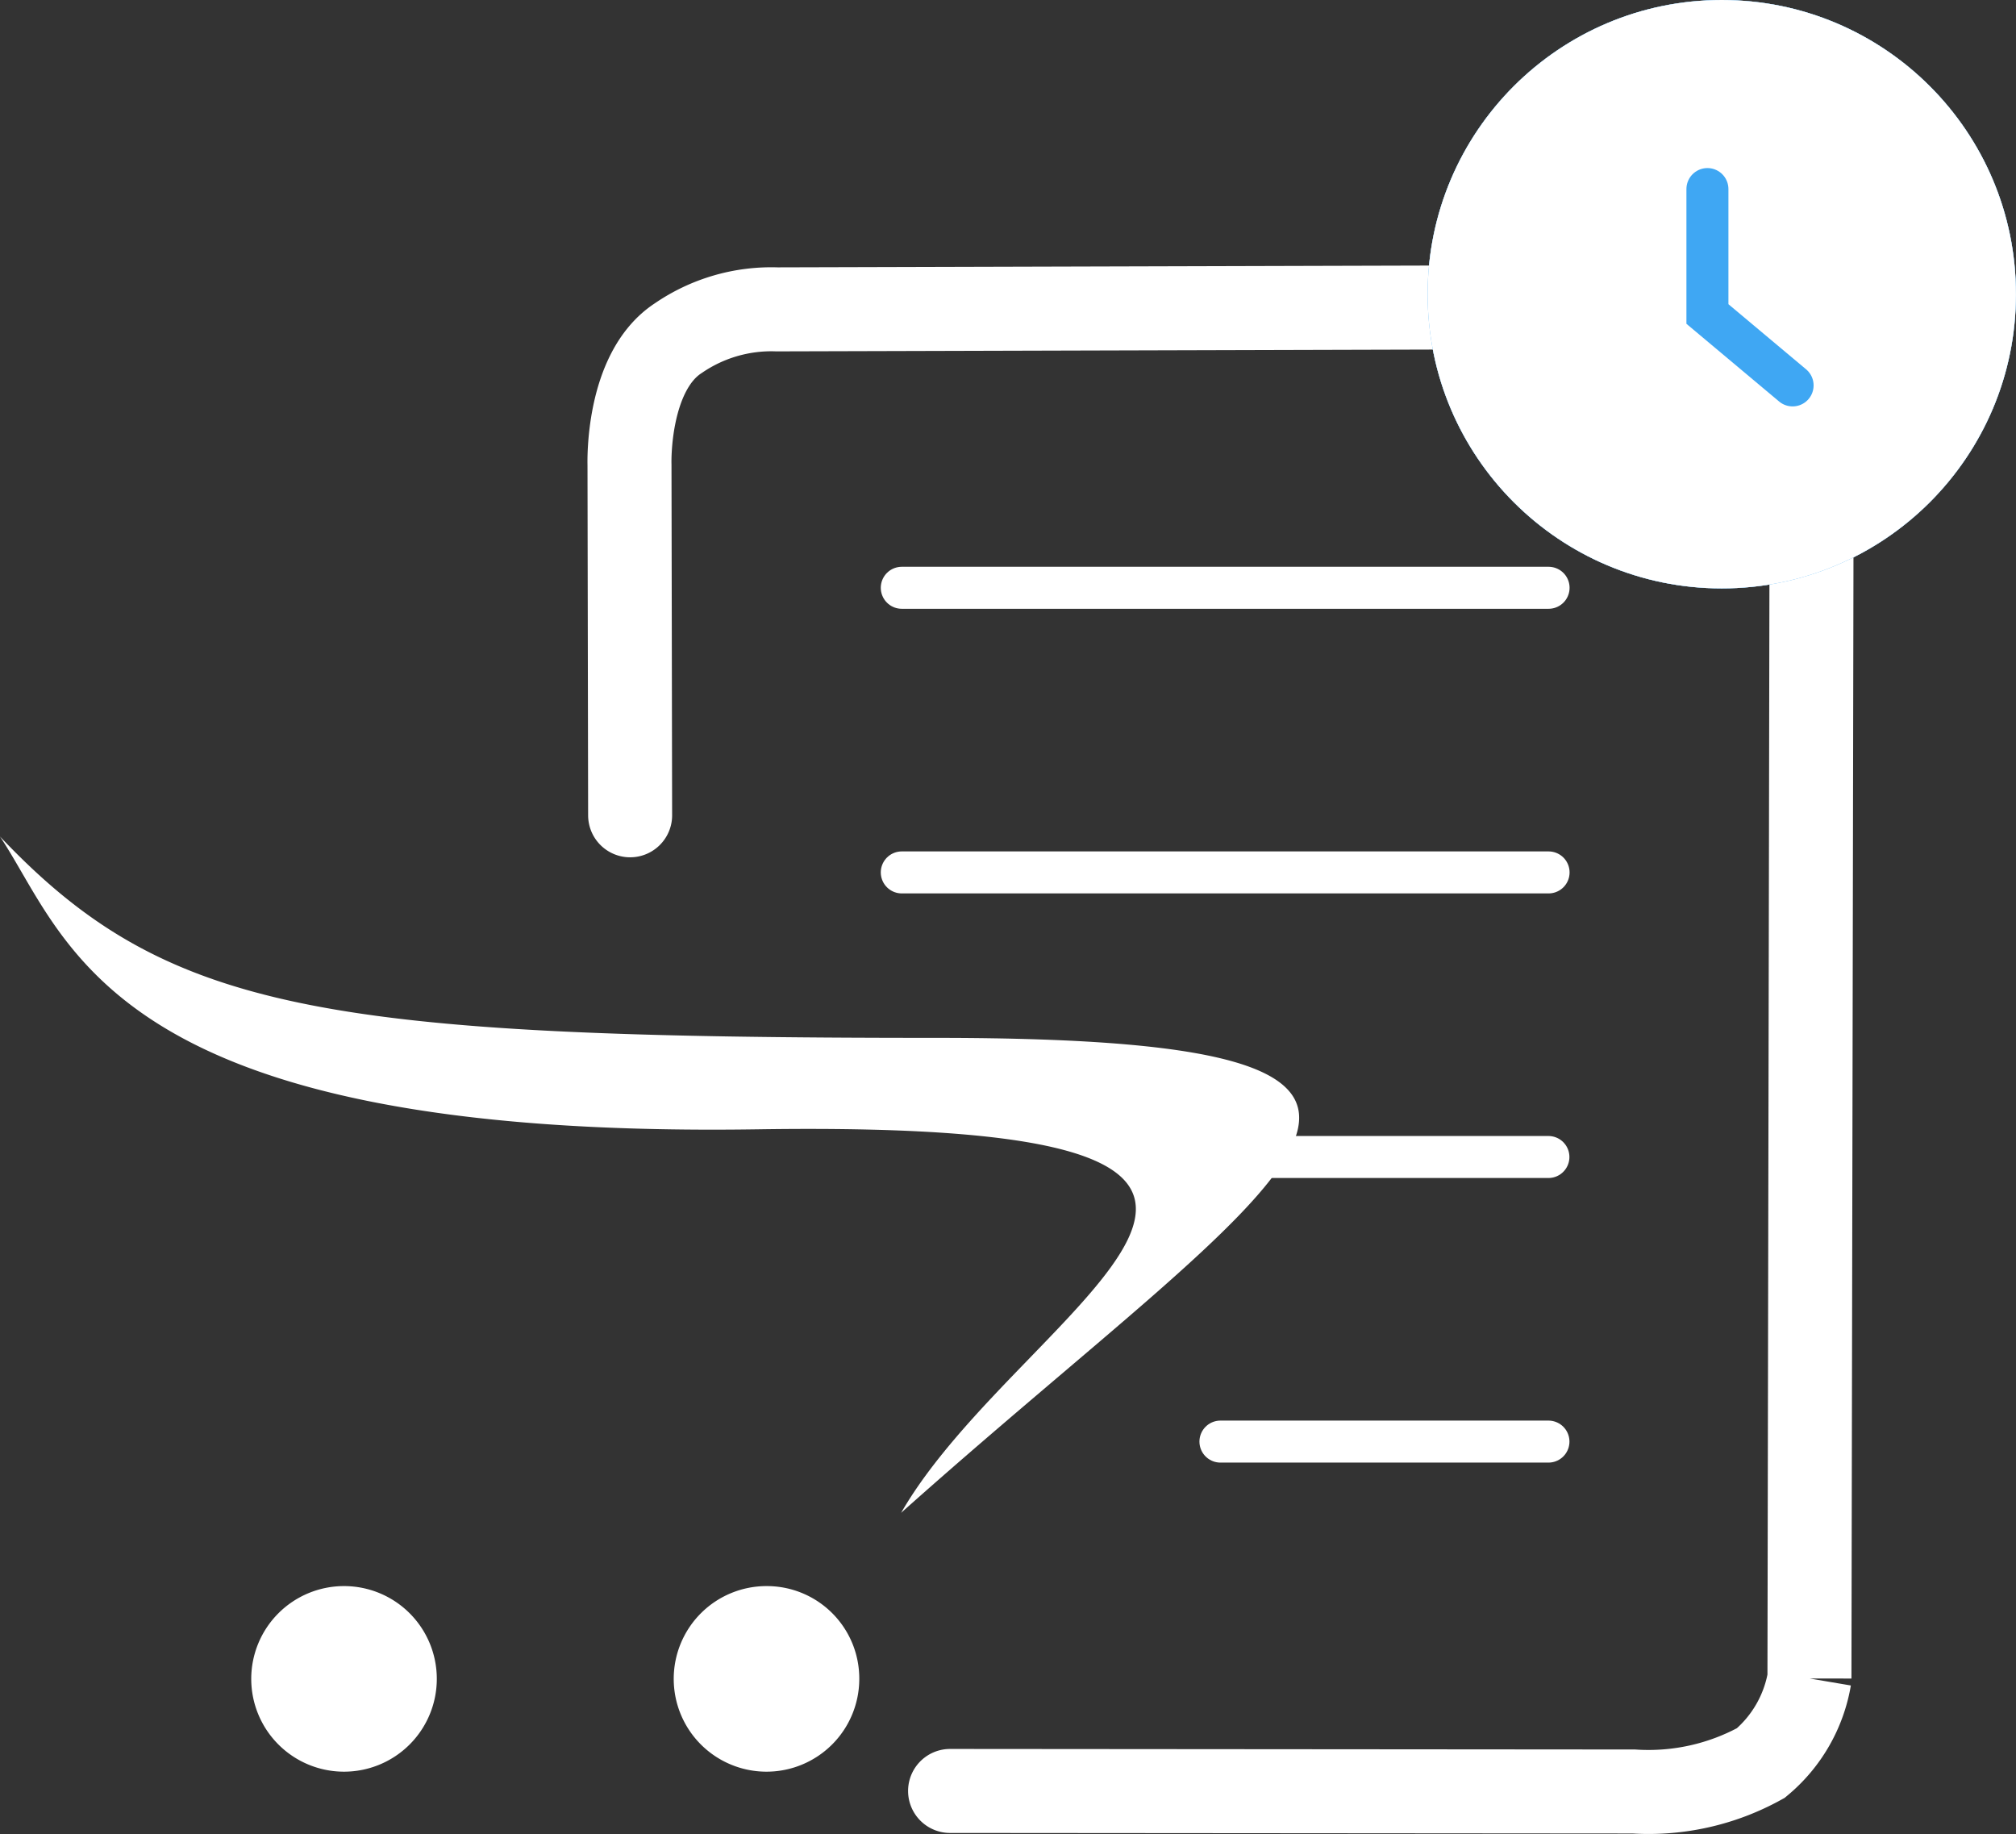 <svg xmlns="http://www.w3.org/2000/svg" width="48" height="43.662" viewBox="0 0 48 43.662"><rect x="0" y="0" width="48" height="43.662" fill="#333333" stroke="none"/><defs><style>.a,.b,.e,.f,.h{fill:none;}.a,.b{stroke:#fff;}.a,.b,.e,.f{stroke-linecap:round;}.a{stroke-width:2px;}.c,.d{fill:#fff;}.d,.e,.f{stroke:#3fa7f3;}.e{stroke-width:0.8px;}.g{stroke:none;}</style></defs><g transform="translate(0 0.434)"><path class="a" d="M1587.5,1520.512l-.015-8.346s-.076-2.211,1.165-3.015a3.913,3.913,0,0,1,2.347-.683l20.9-.058a5.622,5.622,0,0,1,2.551.678c.966.648,1.184,2.706,1.184,2.706l-.053,29.267a3.351,3.351,0,0,1-1.157,2.013,5.53,5.53,0,0,1-3.025.678l-16.279-.013" transform="translate(-1572.497 -1501.537)"/><path class="b" d="M1589.183,1526.882h15.4" transform="translate(-1567.712 -1513.323)"/><path class="b" d="M1589.183,1526.882h15.4" transform="translate(-1567.712 -1506.547)"/><path class="b" d="M1589.183,1526.882h8.4" transform="translate(-1560.716 -1499.772)"/><path class="b" d="M1589.183,1526.882h7.81" transform="translate(-1560.125 -1492.997)"/><path class="c" d="M20.459,21.865a2.209,2.209,0,1,1-2.2-2.214A2.2,2.2,0,0,1,20.459,21.865ZM8.188,19.651A2.209,2.209,0,1,0,10.4,21.865,2.208,2.208,0,0,0,8.188,19.651ZM22.286,6.6C7.68,6.6,3.958,5.983,0,1.807c1.663,2.5,2.576,7.2,18.033,6.97,16.109-.242,6.283,4.161,3.422,9.13C30.479,9.85,36.892,6.6,22.286,6.6Z" transform="translate(0 17.674)"/><g class="d" transform="translate(33.991 -0.434)"><circle class="g" cx="7.004" cy="7.004" r="7.004"/><circle class="h" cx="7.004" cy="7.004" r="6.504"/></g><path class="e" d="M43,3.075V6.049l2.028,1.7" transform="translate(-2.347 0.992)"/><circle class="c" cx="7.004" cy="7.004" r="7.004" transform="translate(33.991 -0.434)"/><path class="f" d="M43,3.075V6.049l2.028,1.7" transform="translate(-2.347 0.992)"/></g></svg>